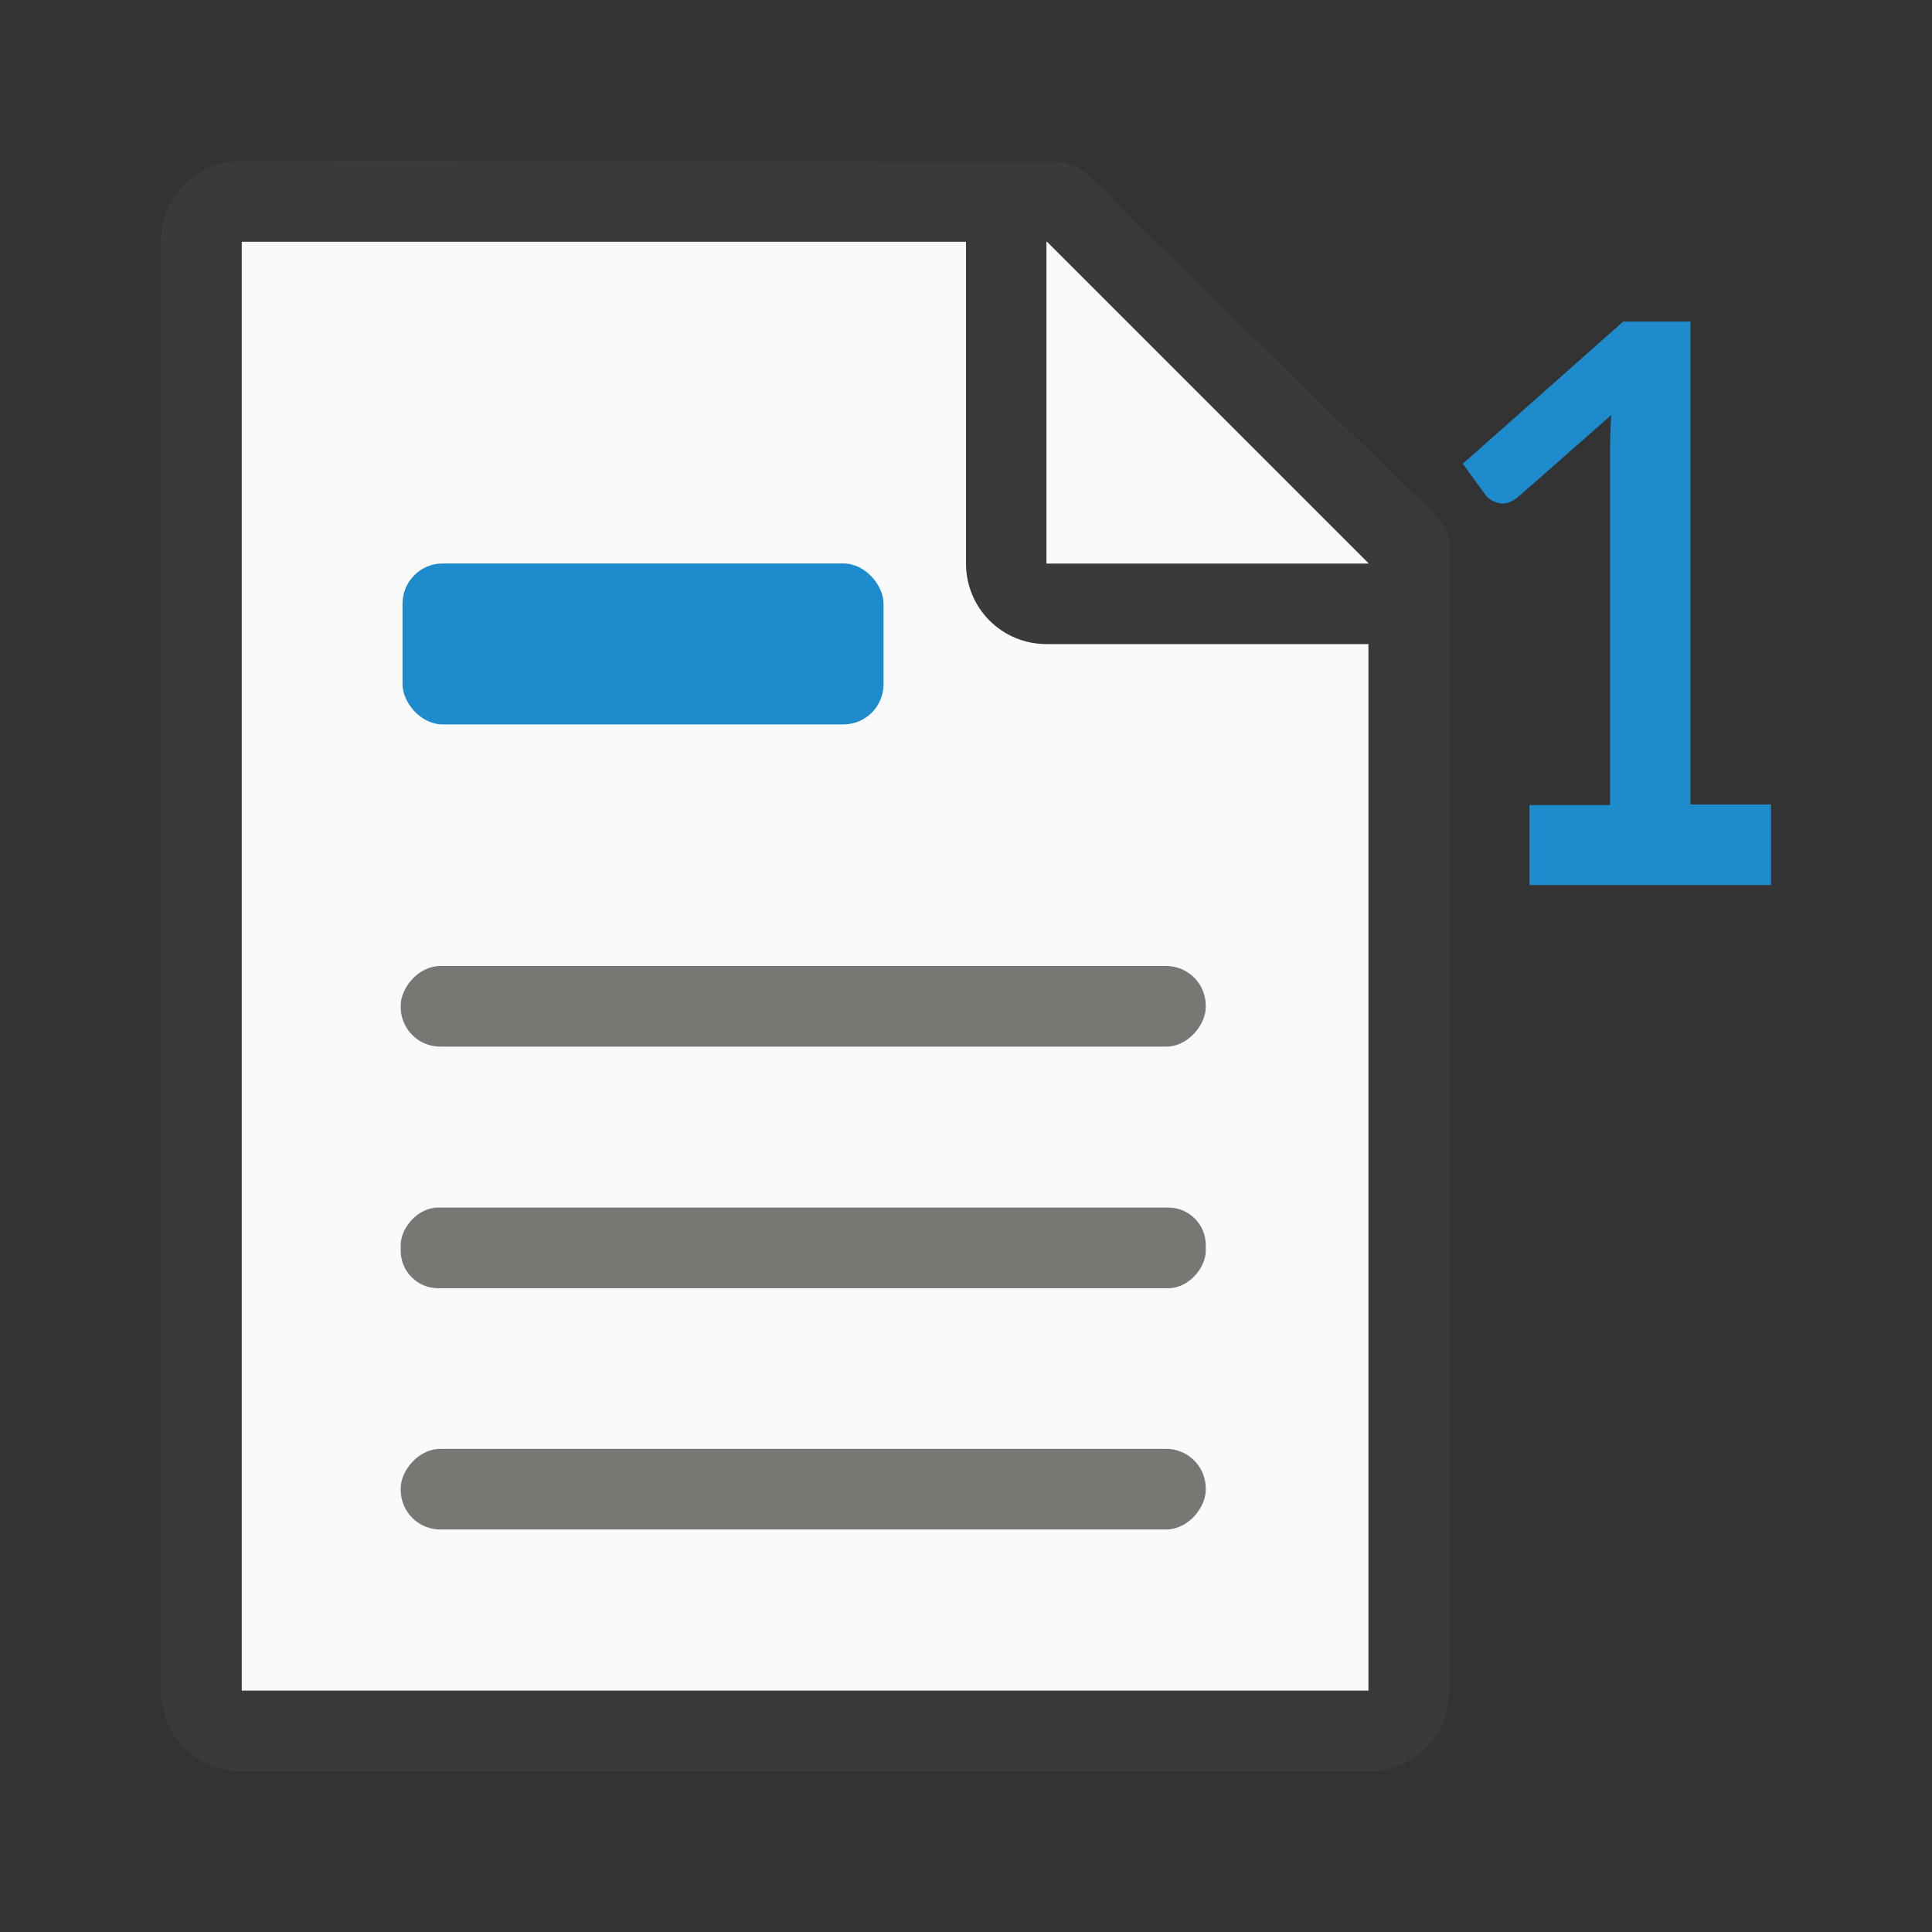 <svg height="24" viewBox="0 0 6.35 6.35" width="24" xmlns="http://www.w3.org/2000/svg"><rect x="0" y="0" width="6.35" height="6.35" fill="#333333" stroke="none"/><g transform="translate(0 -290.65)"><path d="m5.027 293.296h.265v-1.171c0-.036.001-.073.004-.111l-.307.27c-.022.018-.044.025-.065.019-.02-.006-.034-.015-.043-.028l-.073-.101.527-.467.221 0v1.587h.265v.265l-.794-0z" fill="#1e8bcd"/><g stroke-width=".265"><path d="m.794 291.444v4.763h3.704v-3.776l-1.058-.987z" fill="#fafafa"/><path d="m.794 291.179c-.147 0-.265.118-.265.265v4.763c0 .147.118.265.265.265h3.704c.147 0 .265-.118.265-.265v-2.675-.963-.055c0-.119.026-.113-.16-.282l-.875-.856c-.188-.195-.188-.195-.29-.195h-.088-.175zm0 .265h2.381v1.058c0 .147.118.265.265.265h1.058v3.44h-3.704z" fill="#3a3a38"/><path d="m3.44 292.502h1.058l-1.058-1.058z" fill="#fff" fill-rule="evenodd"/><path d="m3.44 291.444 1.058 1.058h-1.058z" fill="#fafafa"/><rect fill="#1e8bcd" height=".529" ry=".132" width="1.581" x="1.323" y="292.502"/><rect fill="#797774" height=".265" ry=".13" transform="scale(-1 1)" width="2.646" x="-3.963" y="293.825"/><rect fill="#797774" height=".265" ry=".123" transform="scale(-1 1)" width="2.646" x="-3.963" y="294.619"/><rect fill="#797774" height=".265" ry=".13" transform="scale(-1 1)" width="2.646" x="-3.963" y="295.412"/></g></g></svg>